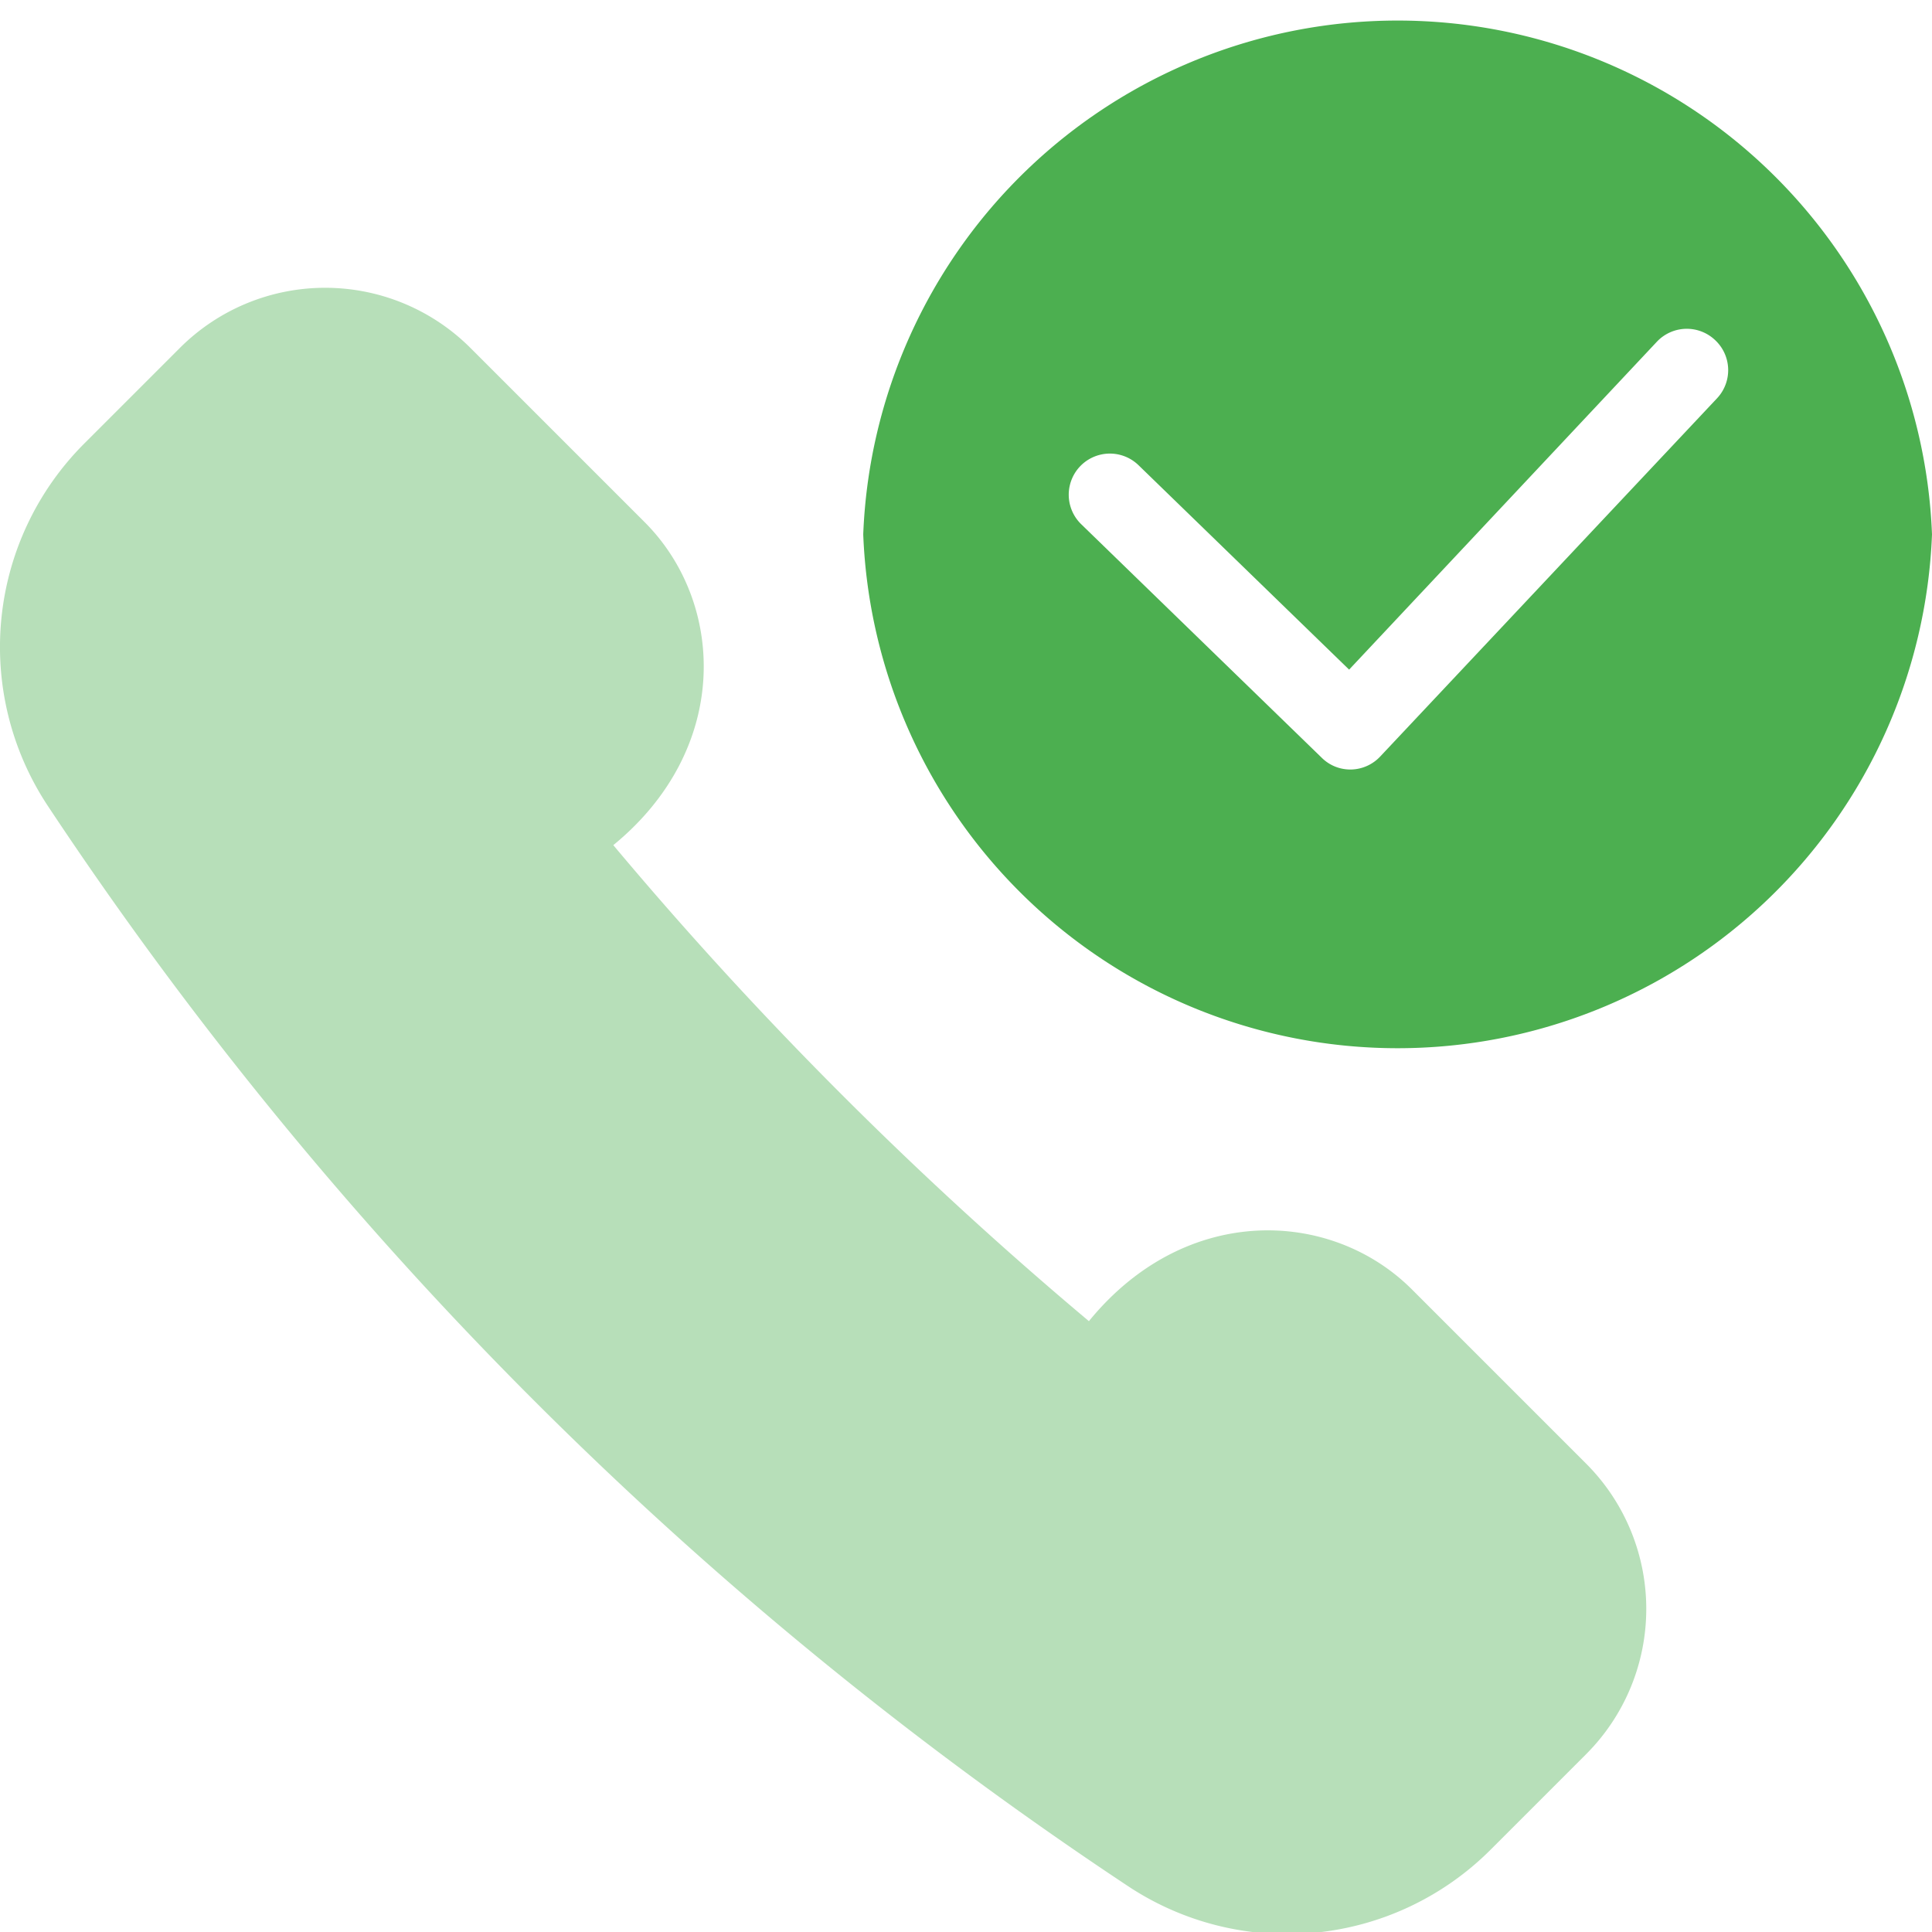<svg xmlns="http://www.w3.org/2000/svg" xmlns:xlink="http://www.w3.org/1999/xlink" width="47" height="47" viewBox="0 0 47 47"><defs><path id="a" d="M344 210a13.01 13.01 0 0 1-26 0 13.01 13.01 0 0 1 26 0zm-5.28-4.73a1 1 0 0 0-1.41.04l-7.49 7.98-5.12-4.97a1 1 0 1 0-1.4 1.43l5.85 5.68c.19.19.44.29.7.29h.02a1 1 0 0 0 .71-.32l8.19-8.71a1 1 0 0 0-.05-1.42z"/><path id="b" d="M298.16 216.6a93.5 93.5 0 0 0 26.29 26.29 7 7 0 0 0 8.81-.89l2.33-2.33a5 5 0 0 0-.01-7.07l-4.24-4.24c-1.96-1.95-5.5-2.1-7.85.78a93.74 93.74 0 0 1-11.57-11.58c2.87-2.35 2.72-5.89.77-7.85l-4.24-4.24a5 5 0 0 0-7.07-.01l-2.33 2.33a7 7 0 0 0-.89 8.81z"/></defs><g transform="translate(-297 -197)"><use fill="#4caf50" xlink:href="#a"/><g><use fill="#b7dfb9" xlink:href="#b"/></g></g></svg>